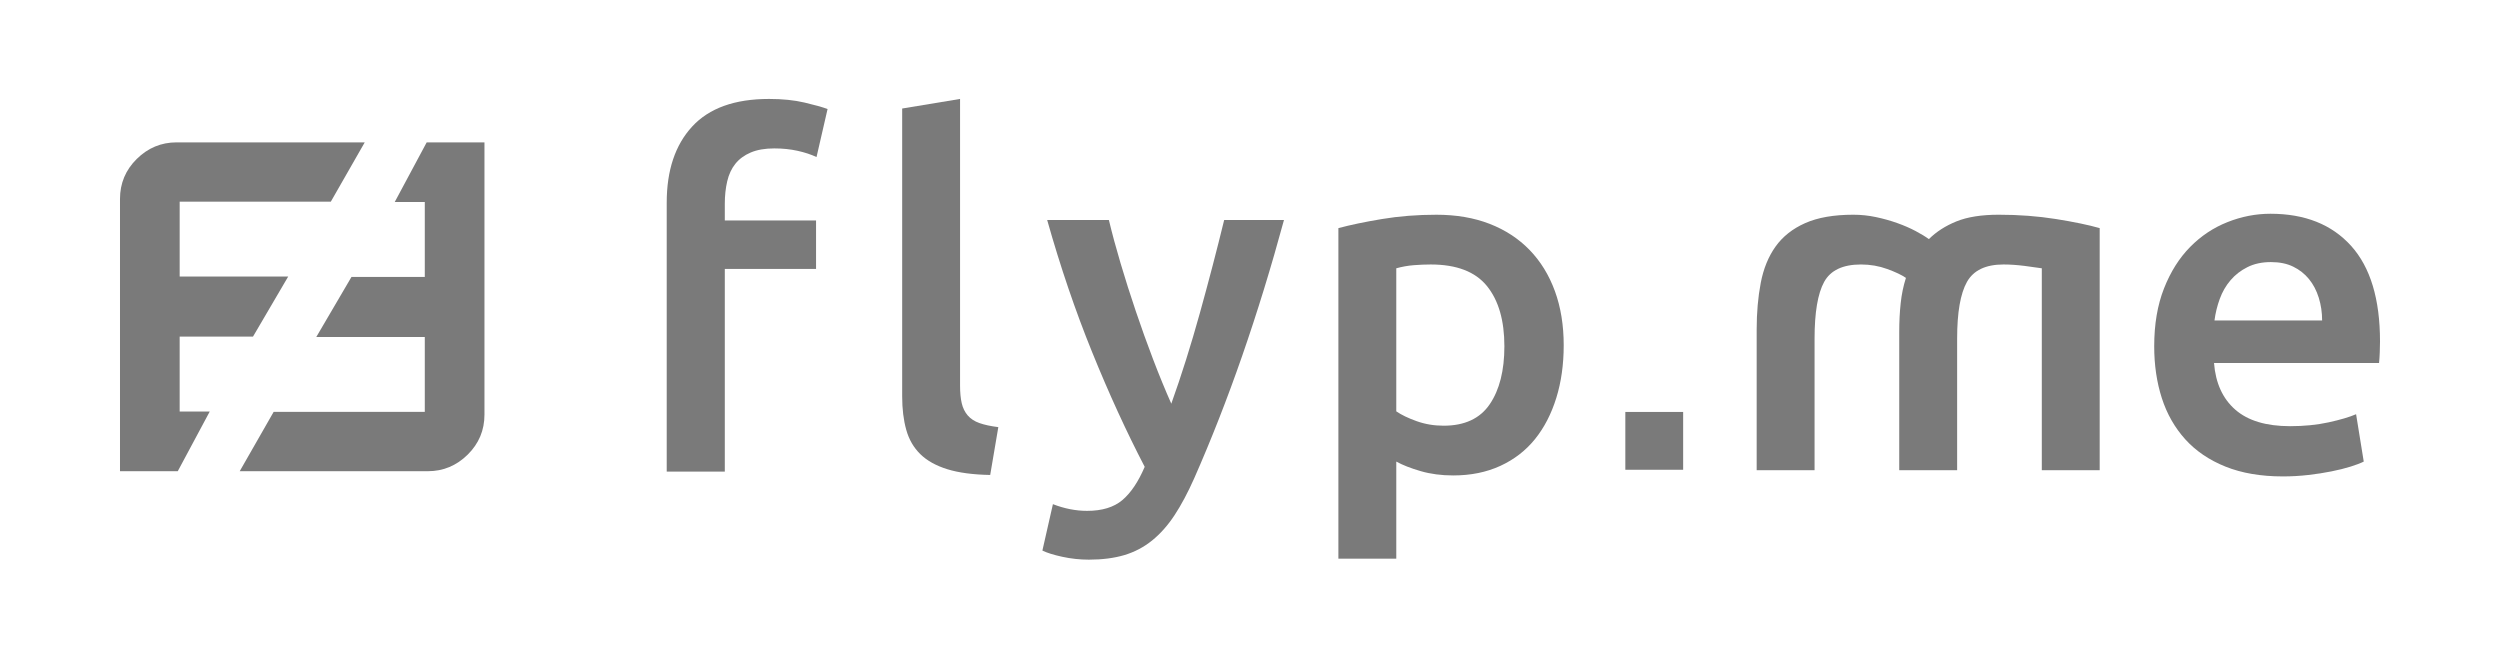 <svg enable-background="new 0 0 485.885 128" height="128" viewBox="0 0 485.885 128" width="485.885"
     xmlns="http://www.w3.org/2000/svg">
    <g fill="#7a7a7a">
        <path d="m249.547 42.756c-5.014 18.472-10.83 35.208-17.449 50.208-1.239 2.786-2.513 5.174-3.816 7.159-1.304 1.984-2.762 3.626-4.374 4.928-1.614 1.302-3.415 2.242-5.399 2.836-1.985.587-4.281.884-6.887.884-1.739 0-3.462-.187-5.168-.558-1.704-.372-2.993-.776-3.862-1.209l2.045-9.019c2.242.869 4.453 1.302 6.633 1.302 2.925 0 5.214-.698 6.864-2.092 1.65-1.396 3.096-3.55 4.343-6.464-3.548-6.814-6.958-14.254-10.226-22.314-3.268-8.057-6.178-16.611-8.73-25.66h11.994c.623 2.603 1.384 5.423 2.287 8.46.901 3.039 1.882 6.121 2.94 9.25 1.056 3.131 2.176 6.245 3.357 9.347 1.183 3.099 2.365 5.981 3.548 8.644 1.974-5.515 3.824-11.387 5.553-17.618 1.729-6.23 3.303-12.258 4.723-18.084z"/>
        <path d="m303.913 67.116c0 3.717-.481 7.129-1.441 10.226-.963 3.1-2.339 5.765-4.137 7.999-1.799 2.23-4.045 3.964-6.742 5.206-2.697 1.238-5.747 1.857-9.155 1.857-2.296 0-4.403-.278-6.324-.837-1.923-.558-3.503-1.175-4.741-1.858v18.874h-11.251v-64.247c2.292-.619 5.113-1.209 8.461-1.767 3.346-.558 6.879-.836 10.598-.836 3.845 0 7.284.59 10.321 1.765 3.036 1.18 5.627 2.869 7.764 5.068 2.137 2.2 3.781 4.866 4.928 7.996 1.145 3.13 1.719 6.647 1.719 10.554zm-11.529.185c0-5.02-1.133-8.926-3.393-11.714-2.264-2.791-5.905-4.185-10.925-4.185-1.055 0-2.156.046-3.301.137-1.147.093-2.277.296-3.393.605v27.802c.991.683 2.305 1.316 3.95 1.906 1.643.59 3.393.884 5.254.884 4.093 0 7.081-1.395 8.971-4.185 1.893-2.791 2.837-6.539 2.837-11.25z"/>
        <path d="m380.376 91.381h-11.252v-26.869c0-1.982.094-3.843.281-5.58.184-1.735.527-3.378 1.021-4.925-.804-.558-2.013-1.133-3.627-1.722-1.609-.588-3.315-.883-5.114-.883-3.533 0-5.918 1.133-7.159 3.394-1.237 2.26-1.858 5.935-1.858 11.017v25.567h-11.252v-27.335c0-3.285.265-6.306.791-9.063.527-2.757 1.488-5.114 2.88-7.066 1.396-1.954 3.318-3.474 5.767-4.558 2.449-1.083 5.564-1.626 9.344-1.626 1.487 0 2.96.154 4.417.463 1.459.311 2.835.698 4.137 1.163 1.304.465 2.479.977 3.535 1.534 1.053.558 1.921 1.085 2.602 1.581 1.426-1.426 3.207-2.571 5.346-3.442 2.138-.866 4.884-1.299 8.228-1.299 3.906 0 7.611.277 11.11.836 3.504.558 6.338 1.148 8.509 1.767v47.045h-11.249v-39.236c-.743-.122-1.861-.276-3.348-.464-1.486-.186-2.85-.278-4.093-.278-3.469 0-5.838 1.133-7.109 3.394-1.271 2.26-1.906 5.935-1.906 11.017v25.568z"/>
        <path d="m418.679 67.301c0-4.278.635-8.026 1.907-11.251 1.268-3.222 2.959-5.903 5.068-8.042 2.104-2.138 4.521-3.75 7.251-4.834 2.725-1.084 5.515-1.63 8.367-1.63 6.695 0 11.917 2.081 15.668 6.232 3.75 4.153 5.625 10.353 5.625 18.595 0 .623-.015 1.318-.048 2.091-.029.777-.074 1.476-.138 2.093h-32.075c.309 3.904 1.687 6.929 4.135 9.066 2.45 2.138 5.998 3.208 10.644 3.208 2.731 0 5.223-.248 7.489-.745 2.261-.495 4.043-1.021 5.344-1.58l1.488 9.206c-.622.311-1.473.637-2.557.976-1.086.341-2.327.65-3.718.928-1.395.283-2.901.513-4.511.699-1.611.185-3.254.28-4.927.28-4.276 0-7.995-.638-11.159-1.907-3.162-1.269-5.763-3.037-7.811-5.299-2.043-2.262-3.566-4.928-4.556-7.996-.99-3.071-1.486-6.432-1.486-10.09zm32.635-5.02c0-1.55-.219-3.024-.652-4.417-.435-1.395-1.067-2.605-1.903-3.628-.84-1.024-1.863-1.827-3.071-2.414-1.207-.591-2.647-.885-4.322-.885-1.734 0-3.256.324-4.557.977-1.302.65-2.404 1.502-3.298 2.557-.902 1.053-1.599 2.263-2.093 3.626-.499 1.362-.837 2.757-1.025 4.185z"/>
        <path d="m149.454 19.23c2.613 0 4.916.233 6.906.702 1.992.466 3.485.884 4.482 1.259l-2.147 9.331c-1.058-.496-2.286-.902-3.687-1.212-1.401-.312-2.91-.466-4.525-.466-1.806 0-3.329.266-4.576.793-1.243.529-2.237 1.262-2.984 2.193-.746.933-1.278 2.069-1.588 3.409-.311 1.335-.466 2.784-.466 4.339v3.265h17.734v9.428h-17.734v39.381h-11.29v-52.263c0-6.285 1.648-11.214 4.945-14.792 3.295-3.578 8.272-5.367 14.93-5.367z"/>
        <path d="m192.449 92.312c-3.347-.062-6.124-.435-8.321-1.114-2.203-.681-3.953-1.657-5.255-2.928-1.301-1.273-2.217-2.854-2.743-4.744-.527-1.889-.789-4.042-.789-6.463v-55.972l11.25-1.861v55.695c0 1.363.106 2.512.326 3.44.215.929.601 1.719 1.16 2.372.559.649 1.316 1.146 2.278 1.486.96.342 2.186.606 3.672.791z"/>
        <path d="m23.321 38.667c0-3.033 1.084-5.626 3.256-7.774 2.18-2.146 4.751-3.223 7.737-3.223h36.574l-6.593 11.525h-29.376v14.553h21.092l-6.843 11.676h-14.25v14.561h5.844l-6.213 11.595h-11.228z"/>
        <path d="m94.158 80.584c0 3.032-1.084 5.623-3.256 7.772-2.179 2.145-4.75 3.224-7.736 3.224h-36.574l6.592-11.527h29.377v-14.553h-21.092l6.842-11.675h14.25v-14.561h-5.844l6.213-11.594h11.228z"/>
        <path d="m315.89 80.063h11.237v11.237h-11.237z"/>
    </g>
</svg>